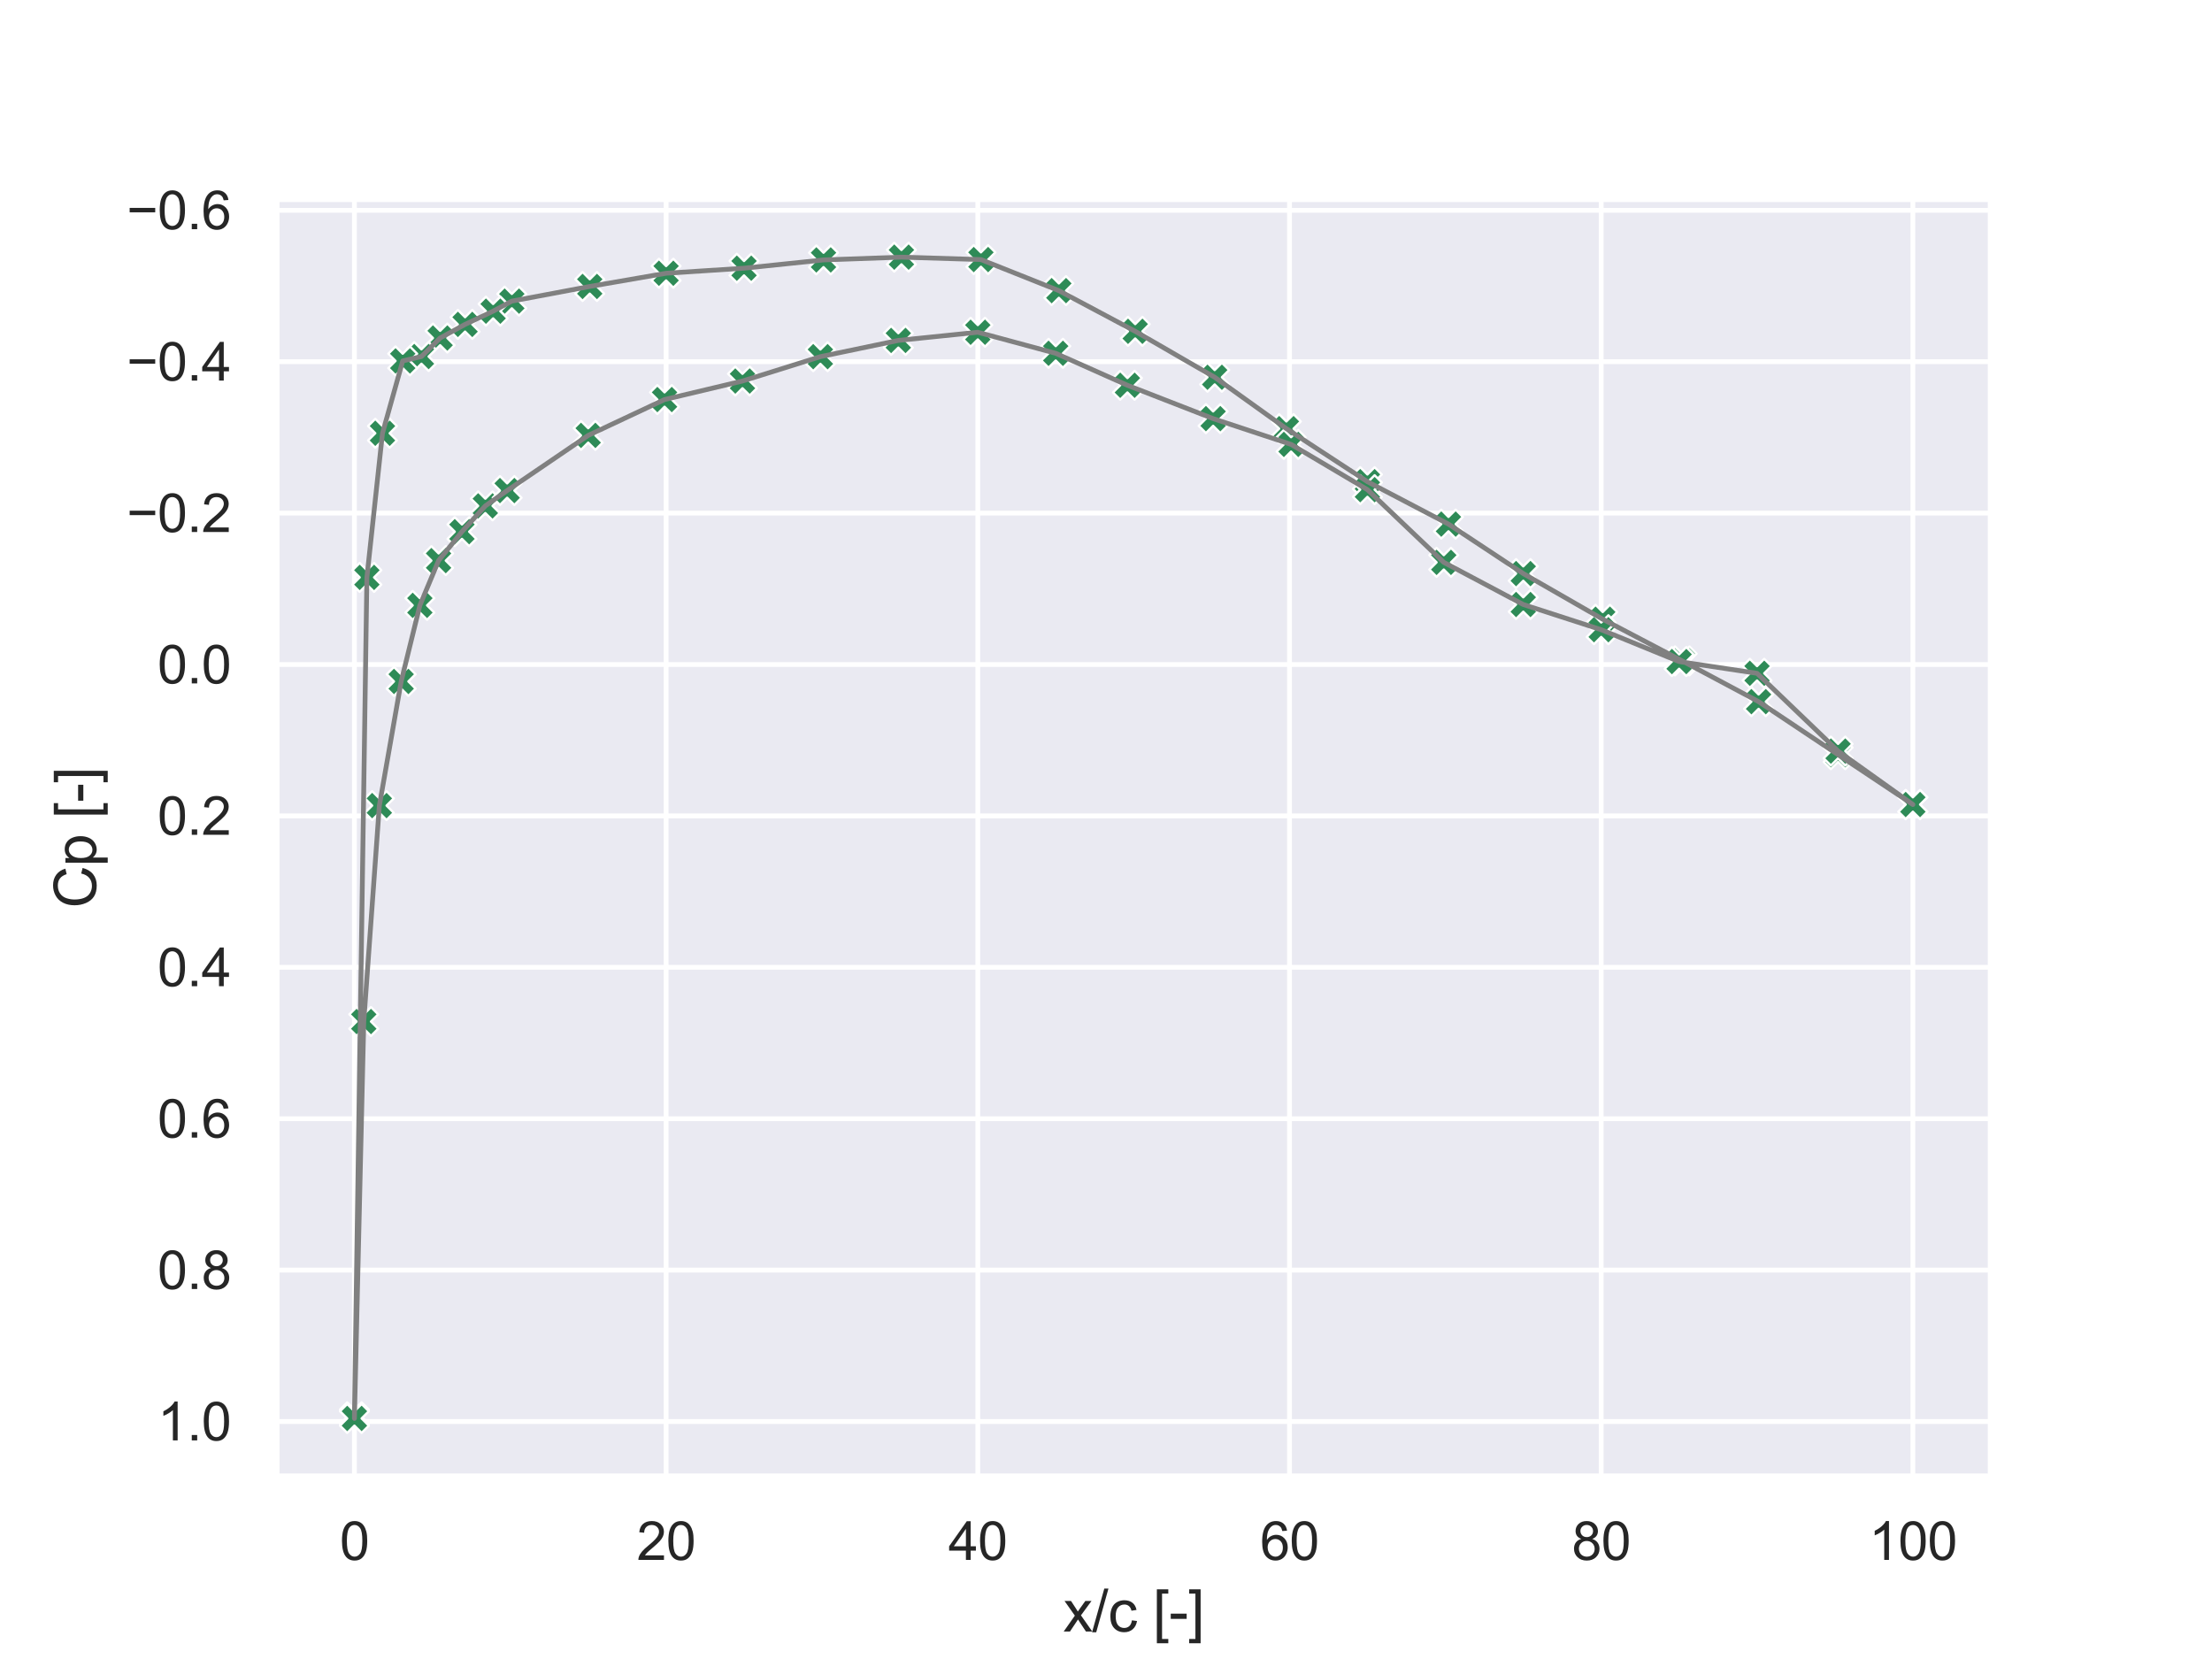 <?xml version="1.0" encoding="utf-8" standalone="no"?>
<!DOCTYPE svg PUBLIC "-//W3C//DTD SVG 1.1//EN"
  "http://www.w3.org/Graphics/SVG/1.1/DTD/svg11.dtd">
<svg xmlns:xlink="http://www.w3.org/1999/xlink" width="460.8pt" height="345.6pt" viewBox="0 0 460.8 345.6" xmlns="http://www.w3.org/2000/svg" version="1.1">
 <defs>
  <style type="text/css">*{stroke-linejoin: round; stroke-linecap: butt}</style>
 </defs>
 <g id="figure_1">
  <g id="patch_1">
   <path d="M 0 345.6 
L 460.8 345.6 
L 460.8 0 
L 0 0 
z
" style="fill: #ffffff"/>
  </g>
  <g id="axes_1">
   <g id="patch_2">
    <path d="M 57.6 307.584 
L 414.72 307.584 
L 414.72 41.472 
L 57.6 41.472 
z
" style="fill: #eaeaf2"/>
   </g>
   <g id="matplotlib.axis_1">
    <g id="xtick_1">
     <g id="line2d_1">
      <path d="M 73.833 307.584 
L 73.833 41.472 
" clip-path="url(#pe96da19438)" style="fill: none; stroke: #ffffff; stroke-linecap: round"/>
     </g>
     <g id="text_1">
      <!-- 0 -->
      <g style="fill: #262626" transform="translate(70.774 324.958) scale(0.11 -0.11)">
       <defs>
        <path id="ArialMT-30" d="M 266 2259 
Q 266 3072 433 3567 
Q 600 4063 929 4331 
Q 1259 4600 1759 4600 
Q 2128 4600 2406 4451 
Q 2684 4303 2865 4023 
Q 3047 3744 3150 3342 
Q 3253 2941 3253 2259 
Q 3253 1453 3087 958 
Q 2922 463 2592 192 
Q 2263 -78 1759 -78 
Q 1097 -78 719 397 
Q 266 969 266 2259 
z
M 844 2259 
Q 844 1131 1108 757 
Q 1372 384 1759 384 
Q 2147 384 2411 759 
Q 2675 1134 2675 2259 
Q 2675 3391 2411 3762 
Q 2147 4134 1753 4134 
Q 1366 4134 1134 3806 
Q 844 3388 844 2259 
z
" transform="scale(0.016)"/>
       </defs>
       <use xlink:href="#ArialMT-30"/>
      </g>
     </g>
    </g>
    <g id="xtick_2">
     <g id="line2d_2">
      <path d="M 138.764 307.584 
L 138.764 41.472 
" clip-path="url(#pe96da19438)" style="fill: none; stroke: #ffffff; stroke-linecap: round"/>
     </g>
     <g id="text_2">
      <!-- 20 -->
      <g style="fill: #262626" transform="translate(132.647 324.958) scale(0.11 -0.11)">
       <defs>
        <path id="ArialMT-32" d="M 3222 541 
L 3222 0 
L 194 0 
Q 188 203 259 391 
Q 375 700 629 1000 
Q 884 1300 1366 1694 
Q 2113 2306 2375 2664 
Q 2638 3022 2638 3341 
Q 2638 3675 2398 3904 
Q 2159 4134 1775 4134 
Q 1369 4134 1125 3890 
Q 881 3647 878 3216 
L 300 3275 
Q 359 3922 746 4261 
Q 1134 4600 1788 4600 
Q 2447 4600 2831 4234 
Q 3216 3869 3216 3328 
Q 3216 3053 3103 2787 
Q 2991 2522 2730 2228 
Q 2469 1934 1863 1422 
Q 1356 997 1212 845 
Q 1069 694 975 541 
L 3222 541 
z
" transform="scale(0.016)"/>
       </defs>
       <use xlink:href="#ArialMT-32"/>
       <use xlink:href="#ArialMT-30" x="55.615"/>
      </g>
     </g>
    </g>
    <g id="xtick_3">
     <g id="line2d_3">
      <path d="M 203.695 307.584 
L 203.695 41.472 
" clip-path="url(#pe96da19438)" style="fill: none; stroke: #ffffff; stroke-linecap: round"/>
     </g>
     <g id="text_3">
      <!-- 40 -->
      <g style="fill: #262626" transform="translate(197.578 324.958) scale(0.11 -0.11)">
       <defs>
        <path id="ArialMT-34" d="M 2069 0 
L 2069 1097 
L 81 1097 
L 81 1613 
L 2172 4581 
L 2631 4581 
L 2631 1613 
L 3250 1613 
L 3250 1097 
L 2631 1097 
L 2631 0 
L 2069 0 
z
M 2069 1613 
L 2069 3678 
L 634 1613 
L 2069 1613 
z
" transform="scale(0.016)"/>
       </defs>
       <use xlink:href="#ArialMT-34"/>
       <use xlink:href="#ArialMT-30" x="55.615"/>
      </g>
     </g>
    </g>
    <g id="xtick_4">
     <g id="line2d_4">
      <path d="M 268.625 307.584 
L 268.625 41.472 
" clip-path="url(#pe96da19438)" style="fill: none; stroke: #ffffff; stroke-linecap: round"/>
     </g>
     <g id="text_4">
      <!-- 60 -->
      <g style="fill: #262626" transform="translate(262.508 324.958) scale(0.11 -0.11)">
       <defs>
        <path id="ArialMT-36" d="M 3184 3459 
L 2625 3416 
Q 2550 3747 2413 3897 
Q 2184 4138 1850 4138 
Q 1581 4138 1378 3988 
Q 1113 3794 959 3422 
Q 806 3050 800 2363 
Q 1003 2672 1297 2822 
Q 1591 2972 1913 2972 
Q 2475 2972 2870 2558 
Q 3266 2144 3266 1488 
Q 3266 1056 3080 686 
Q 2894 316 2569 119 
Q 2244 -78 1831 -78 
Q 1128 -78 684 439 
Q 241 956 241 2144 
Q 241 3472 731 4075 
Q 1159 4600 1884 4600 
Q 2425 4600 2770 4297 
Q 3116 3994 3184 3459 
z
M 888 1484 
Q 888 1194 1011 928 
Q 1134 663 1356 523 
Q 1578 384 1822 384 
Q 2178 384 2434 671 
Q 2691 959 2691 1453 
Q 2691 1928 2437 2201 
Q 2184 2475 1800 2475 
Q 1419 2475 1153 2201 
Q 888 1928 888 1484 
z
" transform="scale(0.016)"/>
       </defs>
       <use xlink:href="#ArialMT-36"/>
       <use xlink:href="#ArialMT-30" x="55.615"/>
      </g>
     </g>
    </g>
    <g id="xtick_5">
     <g id="line2d_5">
      <path d="M 333.556 307.584 
L 333.556 41.472 
" clip-path="url(#pe96da19438)" style="fill: none; stroke: #ffffff; stroke-linecap: round"/>
     </g>
     <g id="text_5">
      <!-- 80 -->
      <g style="fill: #262626" transform="translate(327.439 324.958) scale(0.11 -0.11)">
       <defs>
        <path id="ArialMT-38" d="M 1131 2484 
Q 781 2613 612 2850 
Q 444 3088 444 3419 
Q 444 3919 803 4259 
Q 1163 4600 1759 4600 
Q 2359 4600 2725 4251 
Q 3091 3903 3091 3403 
Q 3091 3084 2923 2848 
Q 2756 2613 2416 2484 
Q 2838 2347 3058 2040 
Q 3278 1734 3278 1309 
Q 3278 722 2862 322 
Q 2447 -78 1769 -78 
Q 1091 -78 675 323 
Q 259 725 259 1325 
Q 259 1772 486 2073 
Q 713 2375 1131 2484 
z
M 1019 3438 
Q 1019 3113 1228 2906 
Q 1438 2700 1772 2700 
Q 2097 2700 2305 2904 
Q 2513 3109 2513 3406 
Q 2513 3716 2298 3927 
Q 2084 4138 1766 4138 
Q 1444 4138 1231 3931 
Q 1019 3725 1019 3438 
z
M 838 1322 
Q 838 1081 952 856 
Q 1066 631 1291 507 
Q 1516 384 1775 384 
Q 2178 384 2440 643 
Q 2703 903 2703 1303 
Q 2703 1709 2433 1975 
Q 2163 2241 1756 2241 
Q 1359 2241 1098 1978 
Q 838 1716 838 1322 
z
" transform="scale(0.016)"/>
       </defs>
       <use xlink:href="#ArialMT-38"/>
       <use xlink:href="#ArialMT-30" x="55.615"/>
      </g>
     </g>
    </g>
    <g id="xtick_6">
     <g id="line2d_6">
      <path d="M 398.487 307.584 
L 398.487 41.472 
" clip-path="url(#pe96da19438)" style="fill: none; stroke: #ffffff; stroke-linecap: round"/>
     </g>
     <g id="text_6">
      <!-- 100 -->
      <g style="fill: #262626" transform="translate(389.312 324.958) scale(0.11 -0.11)">
       <defs>
        <path id="ArialMT-31" d="M 2384 0 
L 1822 0 
L 1822 3584 
Q 1619 3391 1289 3197 
Q 959 3003 697 2906 
L 697 3450 
Q 1169 3672 1522 3987 
Q 1875 4303 2022 4600 
L 2384 4600 
L 2384 0 
z
" transform="scale(0.016)"/>
       </defs>
       <use xlink:href="#ArialMT-31"/>
       <use xlink:href="#ArialMT-30" x="55.615"/>
       <use xlink:href="#ArialMT-30" x="111.23"/>
      </g>
     </g>
    </g>
    <g id="text_7">
     <!-- x/c [-] -->
     <g style="fill: #262626" transform="translate(221.495 339.879) scale(0.12 -0.12)">
      <defs>
       <path id="ArialMT-78" d="M 47 0 
L 1259 1725 
L 138 3319 
L 841 3319 
L 1350 2541 
Q 1494 2319 1581 2169 
Q 1719 2375 1834 2534 
L 2394 3319 
L 3066 3319 
L 1919 1756 
L 3153 0 
L 2463 0 
L 1781 1031 
L 1600 1309 
L 728 0 
L 47 0 
z
" transform="scale(0.016)"/>
       <path id="ArialMT-2f" d="M 0 -78 
L 1328 4659 
L 1778 4659 
L 453 -78 
L 0 -78 
z
" transform="scale(0.016)"/>
       <path id="ArialMT-63" d="M 2588 1216 
L 3141 1144 
Q 3050 572 2676 248 
Q 2303 -75 1759 -75 
Q 1078 -75 664 370 
Q 250 816 250 1647 
Q 250 2184 428 2587 
Q 606 2991 970 3192 
Q 1334 3394 1763 3394 
Q 2303 3394 2647 3120 
Q 2991 2847 3088 2344 
L 2541 2259 
Q 2463 2594 2264 2762 
Q 2066 2931 1784 2931 
Q 1359 2931 1093 2626 
Q 828 2322 828 1663 
Q 828 994 1084 691 
Q 1341 388 1753 388 
Q 2084 388 2306 591 
Q 2528 794 2588 1216 
z
" transform="scale(0.016)"/>
       <path id="ArialMT-20" transform="scale(0.016)"/>
       <path id="ArialMT-5b" d="M 434 -1272 
L 434 4581 
L 1675 4581 
L 1675 4116 
L 997 4116 
L 997 -806 
L 1675 -806 
L 1675 -1272 
L 434 -1272 
z
" transform="scale(0.016)"/>
       <path id="ArialMT-2d" d="M 203 1375 
L 203 1941 
L 1931 1941 
L 1931 1375 
L 203 1375 
z
" transform="scale(0.016)"/>
       <path id="ArialMT-5d" d="M 1363 -1272 
L 122 -1272 
L 122 -806 
L 800 -806 
L 800 4116 
L 122 4116 
L 122 4581 
L 1363 4581 
L 1363 -1272 
z
" transform="scale(0.016)"/>
      </defs>
      <use xlink:href="#ArialMT-78"/>
      <use xlink:href="#ArialMT-2f" x="50"/>
      <use xlink:href="#ArialMT-63" x="77.783"/>
      <use xlink:href="#ArialMT-20" x="127.783"/>
      <use xlink:href="#ArialMT-5b" x="155.566"/>
      <use xlink:href="#ArialMT-2d" x="183.35"/>
      <use xlink:href="#ArialMT-5d" x="216.65"/>
     </g>
    </g>
   </g>
   <g id="matplotlib.axis_2">
    <g id="ytick_1">
     <g id="line2d_7">
      <path d="M 57.6 43.81 
L 414.72 43.81 
" clip-path="url(#pe96da19438)" style="fill: none; stroke: #ffffff; stroke-linecap: round"/>
     </g>
     <g id="text_8">
      <!-- −0.6 -->
      <g style="fill: #262626" transform="translate(26.385 47.746) scale(0.11 -0.11)">
       <defs>
        <path id="ArialMT-2212" d="M 3381 1997 
L 356 1997 
L 356 2522 
L 3381 2522 
L 3381 1997 
z
" transform="scale(0.016)"/>
        <path id="ArialMT-2e" d="M 581 0 
L 581 641 
L 1222 641 
L 1222 0 
L 581 0 
z
" transform="scale(0.016)"/>
       </defs>
       <use xlink:href="#ArialMT-2212"/>
       <use xlink:href="#ArialMT-30" x="58.398"/>
       <use xlink:href="#ArialMT-2e" x="114.014"/>
       <use xlink:href="#ArialMT-36" x="141.797"/>
      </g>
     </g>
    </g>
    <g id="ytick_2">
     <g id="line2d_8">
      <path d="M 57.6 75.349 
L 414.72 75.349 
" clip-path="url(#pe96da19438)" style="fill: none; stroke: #ffffff; stroke-linecap: round"/>
     </g>
     <g id="text_9">
      <!-- −0.4 -->
      <g style="fill: #262626" transform="translate(26.385 79.286) scale(0.11 -0.11)">
       <use xlink:href="#ArialMT-2212"/>
       <use xlink:href="#ArialMT-30" x="58.398"/>
       <use xlink:href="#ArialMT-2e" x="114.014"/>
       <use xlink:href="#ArialMT-34" x="141.797"/>
      </g>
     </g>
    </g>
    <g id="ytick_3">
     <g id="line2d_9">
      <path d="M 57.6 106.889 
L 414.72 106.889 
" clip-path="url(#pe96da19438)" style="fill: none; stroke: #ffffff; stroke-linecap: round"/>
     </g>
     <g id="text_10">
      <!-- −0.2 -->
      <g style="fill: #262626" transform="translate(26.385 110.826) scale(0.11 -0.11)">
       <use xlink:href="#ArialMT-2212"/>
       <use xlink:href="#ArialMT-30" x="58.398"/>
       <use xlink:href="#ArialMT-2e" x="114.014"/>
       <use xlink:href="#ArialMT-32" x="141.797"/>
      </g>
     </g>
    </g>
    <g id="ytick_4">
     <g id="line2d_10">
      <path d="M 57.6 138.429 
L 414.72 138.429 
" clip-path="url(#pe96da19438)" style="fill: none; stroke: #ffffff; stroke-linecap: round"/>
     </g>
     <g id="text_11">
      <!-- 0.0 -->
      <g style="fill: #262626" transform="translate(32.81 142.365) scale(0.11 -0.11)">
       <use xlink:href="#ArialMT-30"/>
       <use xlink:href="#ArialMT-2e" x="55.615"/>
       <use xlink:href="#ArialMT-30" x="83.398"/>
      </g>
     </g>
    </g>
    <g id="ytick_5">
     <g id="line2d_11">
      <path d="M 57.6 169.968 
L 414.72 169.968 
" clip-path="url(#pe96da19438)" style="fill: none; stroke: #ffffff; stroke-linecap: round"/>
     </g>
     <g id="text_12">
      <!-- 0.2 -->
      <g style="fill: #262626" transform="translate(32.81 173.905) scale(0.11 -0.11)">
       <use xlink:href="#ArialMT-30"/>
       <use xlink:href="#ArialMT-2e" x="55.615"/>
       <use xlink:href="#ArialMT-32" x="83.398"/>
      </g>
     </g>
    </g>
    <g id="ytick_6">
     <g id="line2d_12">
      <path d="M 57.6 201.508 
L 414.72 201.508 
" clip-path="url(#pe96da19438)" style="fill: none; stroke: #ffffff; stroke-linecap: round"/>
     </g>
     <g id="text_13">
      <!-- 0.4 -->
      <g style="fill: #262626" transform="translate(32.81 205.445) scale(0.11 -0.11)">
       <use xlink:href="#ArialMT-30"/>
       <use xlink:href="#ArialMT-2e" x="55.615"/>
       <use xlink:href="#ArialMT-34" x="83.398"/>
      </g>
     </g>
    </g>
    <g id="ytick_7">
     <g id="line2d_13">
      <path d="M 57.6 233.047 
L 414.72 233.047 
" clip-path="url(#pe96da19438)" style="fill: none; stroke: #ffffff; stroke-linecap: round"/>
     </g>
     <g id="text_14">
      <!-- 0.6 -->
      <g style="fill: #262626" transform="translate(32.81 236.984) scale(0.11 -0.11)">
       <use xlink:href="#ArialMT-30"/>
       <use xlink:href="#ArialMT-2e" x="55.615"/>
       <use xlink:href="#ArialMT-36" x="83.398"/>
      </g>
     </g>
    </g>
    <g id="ytick_8">
     <g id="line2d_14">
      <path d="M 57.6 264.587 
L 414.72 264.587 
" clip-path="url(#pe96da19438)" style="fill: none; stroke: #ffffff; stroke-linecap: round"/>
     </g>
     <g id="text_15">
      <!-- 0.8 -->
      <g style="fill: #262626" transform="translate(32.81 268.524) scale(0.11 -0.11)">
       <use xlink:href="#ArialMT-30"/>
       <use xlink:href="#ArialMT-2e" x="55.615"/>
       <use xlink:href="#ArialMT-38" x="83.398"/>
      </g>
     </g>
    </g>
    <g id="ytick_9">
     <g id="line2d_15">
      <path d="M 57.6 296.127 
L 414.72 296.127 
" clip-path="url(#pe96da19438)" style="fill: none; stroke: #ffffff; stroke-linecap: round"/>
     </g>
     <g id="text_16">
      <!-- 1.0 -->
      <g style="fill: #262626" transform="translate(32.81 300.063) scale(0.11 -0.11)">
       <use xlink:href="#ArialMT-31"/>
       <use xlink:href="#ArialMT-2e" x="55.615"/>
       <use xlink:href="#ArialMT-30" x="83.398"/>
      </g>
     </g>
    </g>
    <g id="text_17">
     <!-- Cp [-] -->
     <g style="fill: #262626" transform="translate(20 189.196) rotate(-90) scale(0.12 -0.12)">
      <defs>
       <path id="ArialMT-43" d="M 3763 1606 
L 4369 1453 
Q 4178 706 3683 314 
Q 3188 -78 2472 -78 
Q 1731 -78 1267 223 
Q 803 525 561 1097 
Q 319 1669 319 2325 
Q 319 3041 592 3573 
Q 866 4106 1370 4382 
Q 1875 4659 2481 4659 
Q 3169 4659 3637 4309 
Q 4106 3959 4291 3325 
L 3694 3184 
Q 3534 3684 3231 3912 
Q 2928 4141 2469 4141 
Q 1941 4141 1586 3887 
Q 1231 3634 1087 3207 
Q 944 2781 944 2328 
Q 944 1744 1114 1308 
Q 1284 872 1643 656 
Q 2003 441 2422 441 
Q 2931 441 3284 734 
Q 3638 1028 3763 1606 
z
" transform="scale(0.016)"/>
       <path id="ArialMT-70" d="M 422 -1272 
L 422 3319 
L 934 3319 
L 934 2888 
Q 1116 3141 1344 3267 
Q 1572 3394 1897 3394 
Q 2322 3394 2647 3175 
Q 2972 2956 3137 2557 
Q 3303 2159 3303 1684 
Q 3303 1175 3120 767 
Q 2938 359 2589 142 
Q 2241 -75 1856 -75 
Q 1575 -75 1351 44 
Q 1128 163 984 344 
L 984 -1272 
L 422 -1272 
z
M 931 1641 
Q 931 1000 1190 694 
Q 1450 388 1819 388 
Q 2194 388 2461 705 
Q 2728 1022 2728 1688 
Q 2728 2322 2467 2637 
Q 2206 2953 1844 2953 
Q 1484 2953 1207 2617 
Q 931 2281 931 1641 
z
" transform="scale(0.016)"/>
      </defs>
      <use xlink:href="#ArialMT-43"/>
      <use xlink:href="#ArialMT-70" x="72.217"/>
      <use xlink:href="#ArialMT-20" x="127.832"/>
      <use xlink:href="#ArialMT-5b" x="155.615"/>
      <use xlink:href="#ArialMT-2d" x="183.398"/>
      <use xlink:href="#ArialMT-5d" x="216.699"/>
     </g>
    </g>
   </g>
   <g id="PathCollection_1">
    <defs>
     <path id="m4ce2e8321b" d="M -1.5 3 
L 0 1.5 
L 1.5 3 
L 3 1.5 
L 1.5 0 
L 3 -1.5 
L 1.5 -3 
L 0 -1.5 
L -1.5 -3 
L -3 -1.5 
L -1.5 0 
L -3 1.5 
z
" style="stroke: #ffffff; stroke-width: 0.48"/>
    </defs>
    <g clip-path="url(#pe96da19438)">
     <use xlink:href="#m4ce2e8321b" x="398.487" y="167.596" style="fill: #2e8b57; stroke: #ffffff; stroke-width: 0.48"/>
     <use xlink:href="#m4ce2e8321b" x="382.904" y="157.214" style="fill: #2e8b57; stroke: #ffffff; stroke-width: 0.48"/>
     <use xlink:href="#m4ce2e8321b" x="366.346" y="146.168" style="fill: #2e8b57; stroke: #ffffff; stroke-width: 0.48"/>
     <use xlink:href="#m4ce2e8321b" x="350.438" y="137.678" style="fill: #2e8b57; stroke: #ffffff; stroke-width: 0.48"/>
     <use xlink:href="#m4ce2e8321b" x="333.881" y="128.992" style="fill: #2e8b57; stroke: #ffffff; stroke-width: 0.48"/>
     <use xlink:href="#m4ce2e8321b" x="317.324" y="119.484" style="fill: #2e8b57; stroke: #ffffff; stroke-width: 0.48"/>
     <use xlink:href="#m4ce2e8321b" x="301.74" y="109.18" style="fill: #2e8b57; stroke: #ffffff; stroke-width: 0.48"/>
     <use xlink:href="#m4ce2e8321b" x="284.858" y="100.341" style="fill: #2e8b57; stroke: #ffffff; stroke-width: 0.48"/>
     <use xlink:href="#m4ce2e8321b" x="267.976" y="89.293" style="fill: #2e8b57; stroke: #ffffff; stroke-width: 0.48"/>
     <use xlink:href="#m4ce2e8321b" x="253.042" y="78.588" style="fill: #2e8b57; stroke: #ffffff; stroke-width: 0.48"/>
     <use xlink:href="#m4ce2e8321b" x="236.485" y="69.016" style="fill: #2e8b57; stroke: #ffffff; stroke-width: 0.48"/>
     <use xlink:href="#m4ce2e8321b" x="220.577" y="60.543" style="fill: #2e8b57; stroke: #ffffff; stroke-width: 0.48"/>
     <use xlink:href="#m4ce2e8321b" x="204.344" y="54.073" style="fill: #2e8b57; stroke: #ffffff; stroke-width: 0.48"/>
     <use xlink:href="#m4ce2e8321b" x="187.786" y="53.568" style="fill: #2e8b57; stroke: #ffffff; stroke-width: 0.48"/>
     <use xlink:href="#m4ce2e8321b" x="171.554" y="54.147" style="fill: #2e8b57; stroke: #ffffff; stroke-width: 0.48"/>
     <use xlink:href="#m4ce2e8321b" x="154.996" y="55.872" style="fill: #2e8b57; stroke: #ffffff; stroke-width: 0.48"/>
     <use xlink:href="#m4ce2e8321b" x="138.764" y="56.922" style="fill: #2e8b57; stroke: #ffffff; stroke-width: 0.48"/>
     <use xlink:href="#m4ce2e8321b" x="122.856" y="59.676" style="fill: #2e8b57; stroke: #ffffff; stroke-width: 0.48"/>
     <use xlink:href="#m4ce2e8321b" x="106.623" y="62.729" style="fill: #2e8b57; stroke: #ffffff; stroke-width: 0.48"/>
     <use xlink:href="#m4ce2e8321b" x="102.727" y="64.823" style="fill: #2e8b57; stroke: #ffffff; stroke-width: 0.48"/>
     <use xlink:href="#m4ce2e8321b" x="96.883" y="67.579" style="fill: #2e8b57; stroke: #ffffff; stroke-width: 0.48"/>
     <use xlink:href="#m4ce2e8321b" x="91.689" y="70.415" style="fill: #2e8b57; stroke: #ffffff; stroke-width: 0.48"/>
     <use xlink:href="#m4ce2e8321b" x="87.793" y="74.274" style="fill: #2e8b57; stroke: #ffffff; stroke-width: 0.48"/>
     <use xlink:href="#m4ce2e8321b" x="83.897" y="75.185" style="fill: #2e8b57; stroke: #ffffff; stroke-width: 0.48"/>
     <use xlink:href="#m4ce2e8321b" x="79.677" y="90.255" style="fill: #2e8b57; stroke: #ffffff; stroke-width: 0.48"/>
     <use xlink:href="#m4ce2e8321b" x="76.43" y="120.282" style="fill: #2e8b57; stroke: #ffffff; stroke-width: 0.48"/>
     <use xlink:href="#m4ce2e8321b" x="73.833" y="295.138" style="fill: #2e8b57; stroke: #ffffff; stroke-width: 0.48"/>
     <use xlink:href="#m4ce2e8321b" x="73.833" y="295.488" style="fill: #2e8b57; stroke: #ffffff; stroke-width: 0.48"/>
     <use xlink:href="#m4ce2e8321b" x="75.781" y="212.804" style="fill: #2e8b57; stroke: #ffffff; stroke-width: 0.48"/>
     <use xlink:href="#m4ce2e8321b" x="79.027" y="167.819" style="fill: #2e8b57; stroke: #ffffff; stroke-width: 0.48"/>
     <use xlink:href="#m4ce2e8321b" x="83.572" y="141.956" style="fill: #2e8b57; stroke: #ffffff; stroke-width: 0.48"/>
     <use xlink:href="#m4ce2e8321b" x="87.468" y="126.109" style="fill: #2e8b57; stroke: #ffffff; stroke-width: 0.48"/>
     <use xlink:href="#m4ce2e8321b" x="91.364" y="116.786" style="fill: #2e8b57; stroke: #ffffff; stroke-width: 0.48"/>
     <use xlink:href="#m4ce2e8321b" x="96.234" y="110.757" style="fill: #2e8b57; stroke: #ffffff; stroke-width: 0.48"/>
     <use xlink:href="#m4ce2e8321b" x="101.104" y="105.384" style="fill: #2e8b57; stroke: #ffffff; stroke-width: 0.48"/>
     <use xlink:href="#m4ce2e8321b" x="105.649" y="102.194" style="fill: #2e8b57; stroke: #ffffff; stroke-width: 0.48"/>
     <use xlink:href="#m4ce2e8321b" x="122.531" y="90.704" style="fill: #2e8b57; stroke: #ffffff; stroke-width: 0.48"/>
     <use xlink:href="#m4ce2e8321b" x="138.439" y="83.234" style="fill: #2e8b57; stroke: #ffffff; stroke-width: 0.48"/>
     <use xlink:href="#m4ce2e8321b" x="154.672" y="79.377" style="fill: #2e8b57; stroke: #ffffff; stroke-width: 0.48"/>
     <use xlink:href="#m4ce2e8321b" x="170.904" y="74.299" style="fill: #2e8b57; stroke: #ffffff; stroke-width: 0.48"/>
     <use xlink:href="#m4ce2e8321b" x="187.137" y="70.916" style="fill: #2e8b57; stroke: #ffffff; stroke-width: 0.48"/>
     <use xlink:href="#m4ce2e8321b" x="203.695" y="69.213" style="fill: #2e8b57; stroke: #ffffff; stroke-width: 0.48"/>
     <use xlink:href="#m4ce2e8321b" x="219.927" y="73.599" style="fill: #2e8b57; stroke: #ffffff; stroke-width: 0.48"/>
     <use xlink:href="#m4ce2e8321b" x="234.861" y="80.258" style="fill: #2e8b57; stroke: #ffffff; stroke-width: 0.48"/>
     <use xlink:href="#m4ce2e8321b" x="252.717" y="87.208" style="fill: #2e8b57; stroke: #ffffff; stroke-width: 0.48"/>
     <use xlink:href="#m4ce2e8321b" x="268.95" y="92.575" style="fill: #2e8b57; stroke: #ffffff; stroke-width: 0.48"/>
     <use xlink:href="#m4ce2e8321b" x="284.858" y="102.003" style="fill: #2e8b57; stroke: #ffffff; stroke-width: 0.48"/>
     <use xlink:href="#m4ce2e8321b" x="300.766" y="117.147" style="fill: #2e8b57; stroke: #ffffff; stroke-width: 0.48"/>
     <use xlink:href="#m4ce2e8321b" x="317.324" y="125.928" style="fill: #2e8b57; stroke: #ffffff; stroke-width: 0.48"/>
     <use xlink:href="#m4ce2e8321b" x="333.556" y="131.181" style="fill: #2e8b57; stroke: #ffffff; stroke-width: 0.48"/>
     <use xlink:href="#m4ce2e8321b" x="349.789" y="137.817" style="fill: #2e8b57; stroke: #ffffff; stroke-width: 0.48"/>
     <use xlink:href="#m4ce2e8321b" x="366.022" y="140.261" style="fill: #2e8b57; stroke: #ffffff; stroke-width: 0.48"/>
     <use xlink:href="#m4ce2e8321b" x="382.904" y="156.464" style="fill: #2e8b57; stroke: #ffffff; stroke-width: 0.48"/>
     <use xlink:href="#m4ce2e8321b" x="398.487" y="167.596" style="fill: #2e8b57; stroke: #ffffff; stroke-width: 0.48"/>
    </g>
   </g>
   <g id="line2d_16">
    <path d="M 398.487 167.596 
L 382.904 157.214 
L 366.346 146.168 
L 350.438 137.678 
L 333.881 128.992 
L 317.324 119.484 
L 301.74 109.18 
L 284.858 100.341 
L 267.976 89.293 
L 253.042 78.588 
L 236.485 69.016 
L 220.577 60.543 
L 204.344 54.073 
L 187.786 53.568 
L 171.554 54.147 
L 154.996 55.872 
L 138.764 56.922 
L 122.856 59.676 
L 106.623 62.729 
L 102.727 64.823 
L 96.883 67.579 
L 91.689 70.415 
L 87.793 74.274 
L 83.897 75.185 
L 79.677 90.255 
L 76.43 120.282 
L 73.833 295.138 
L 73.833 295.488 
L 75.781 212.804 
L 79.027 167.819 
L 83.572 141.956 
L 87.468 126.109 
L 91.364 116.786 
L 96.234 110.757 
L 101.104 105.384 
L 105.649 102.194 
L 122.531 90.704 
L 138.439 83.234 
L 154.672 79.377 
L 170.904 74.299 
L 187.137 70.916 
L 203.695 69.213 
L 219.927 73.599 
L 234.861 80.258 
L 252.717 87.208 
L 268.95 92.575 
L 284.858 102.003 
L 300.766 117.147 
L 317.324 125.928 
L 333.556 131.181 
L 349.789 137.817 
L 366.022 140.261 
L 382.904 156.464 
L 398.487 167.596 
" clip-path="url(#pe96da19438)" style="fill: none; stroke: #808080; stroke-linecap: round"/>
   </g>
   <g id="patch_3">
    <path d="M 57.6 307.584 
L 57.6 41.472 
" style="fill: none; stroke: #ffffff; stroke-width: 1.25; stroke-linejoin: miter; stroke-linecap: square"/>
   </g>
   <g id="patch_4">
    <path d="M 414.72 307.584 
L 414.72 41.472 
" style="fill: none; stroke: #ffffff; stroke-width: 1.25; stroke-linejoin: miter; stroke-linecap: square"/>
   </g>
   <g id="patch_5">
    <path d="M 57.6 307.584 
L 414.72 307.584 
" style="fill: none; stroke: #ffffff; stroke-width: 1.25; stroke-linejoin: miter; stroke-linecap: square"/>
   </g>
   <g id="patch_6">
    <path d="M 57.6 41.472 
L 414.72 41.472 
" style="fill: none; stroke: #ffffff; stroke-width: 1.25; stroke-linejoin: miter; stroke-linecap: square"/>
   </g>
  </g>
 </g>
 <defs>
  <clipPath id="pe96da19438">
   <rect x="57.6" y="41.472" width="357.12" height="266.112"/>
  </clipPath>
 </defs>
</svg>
